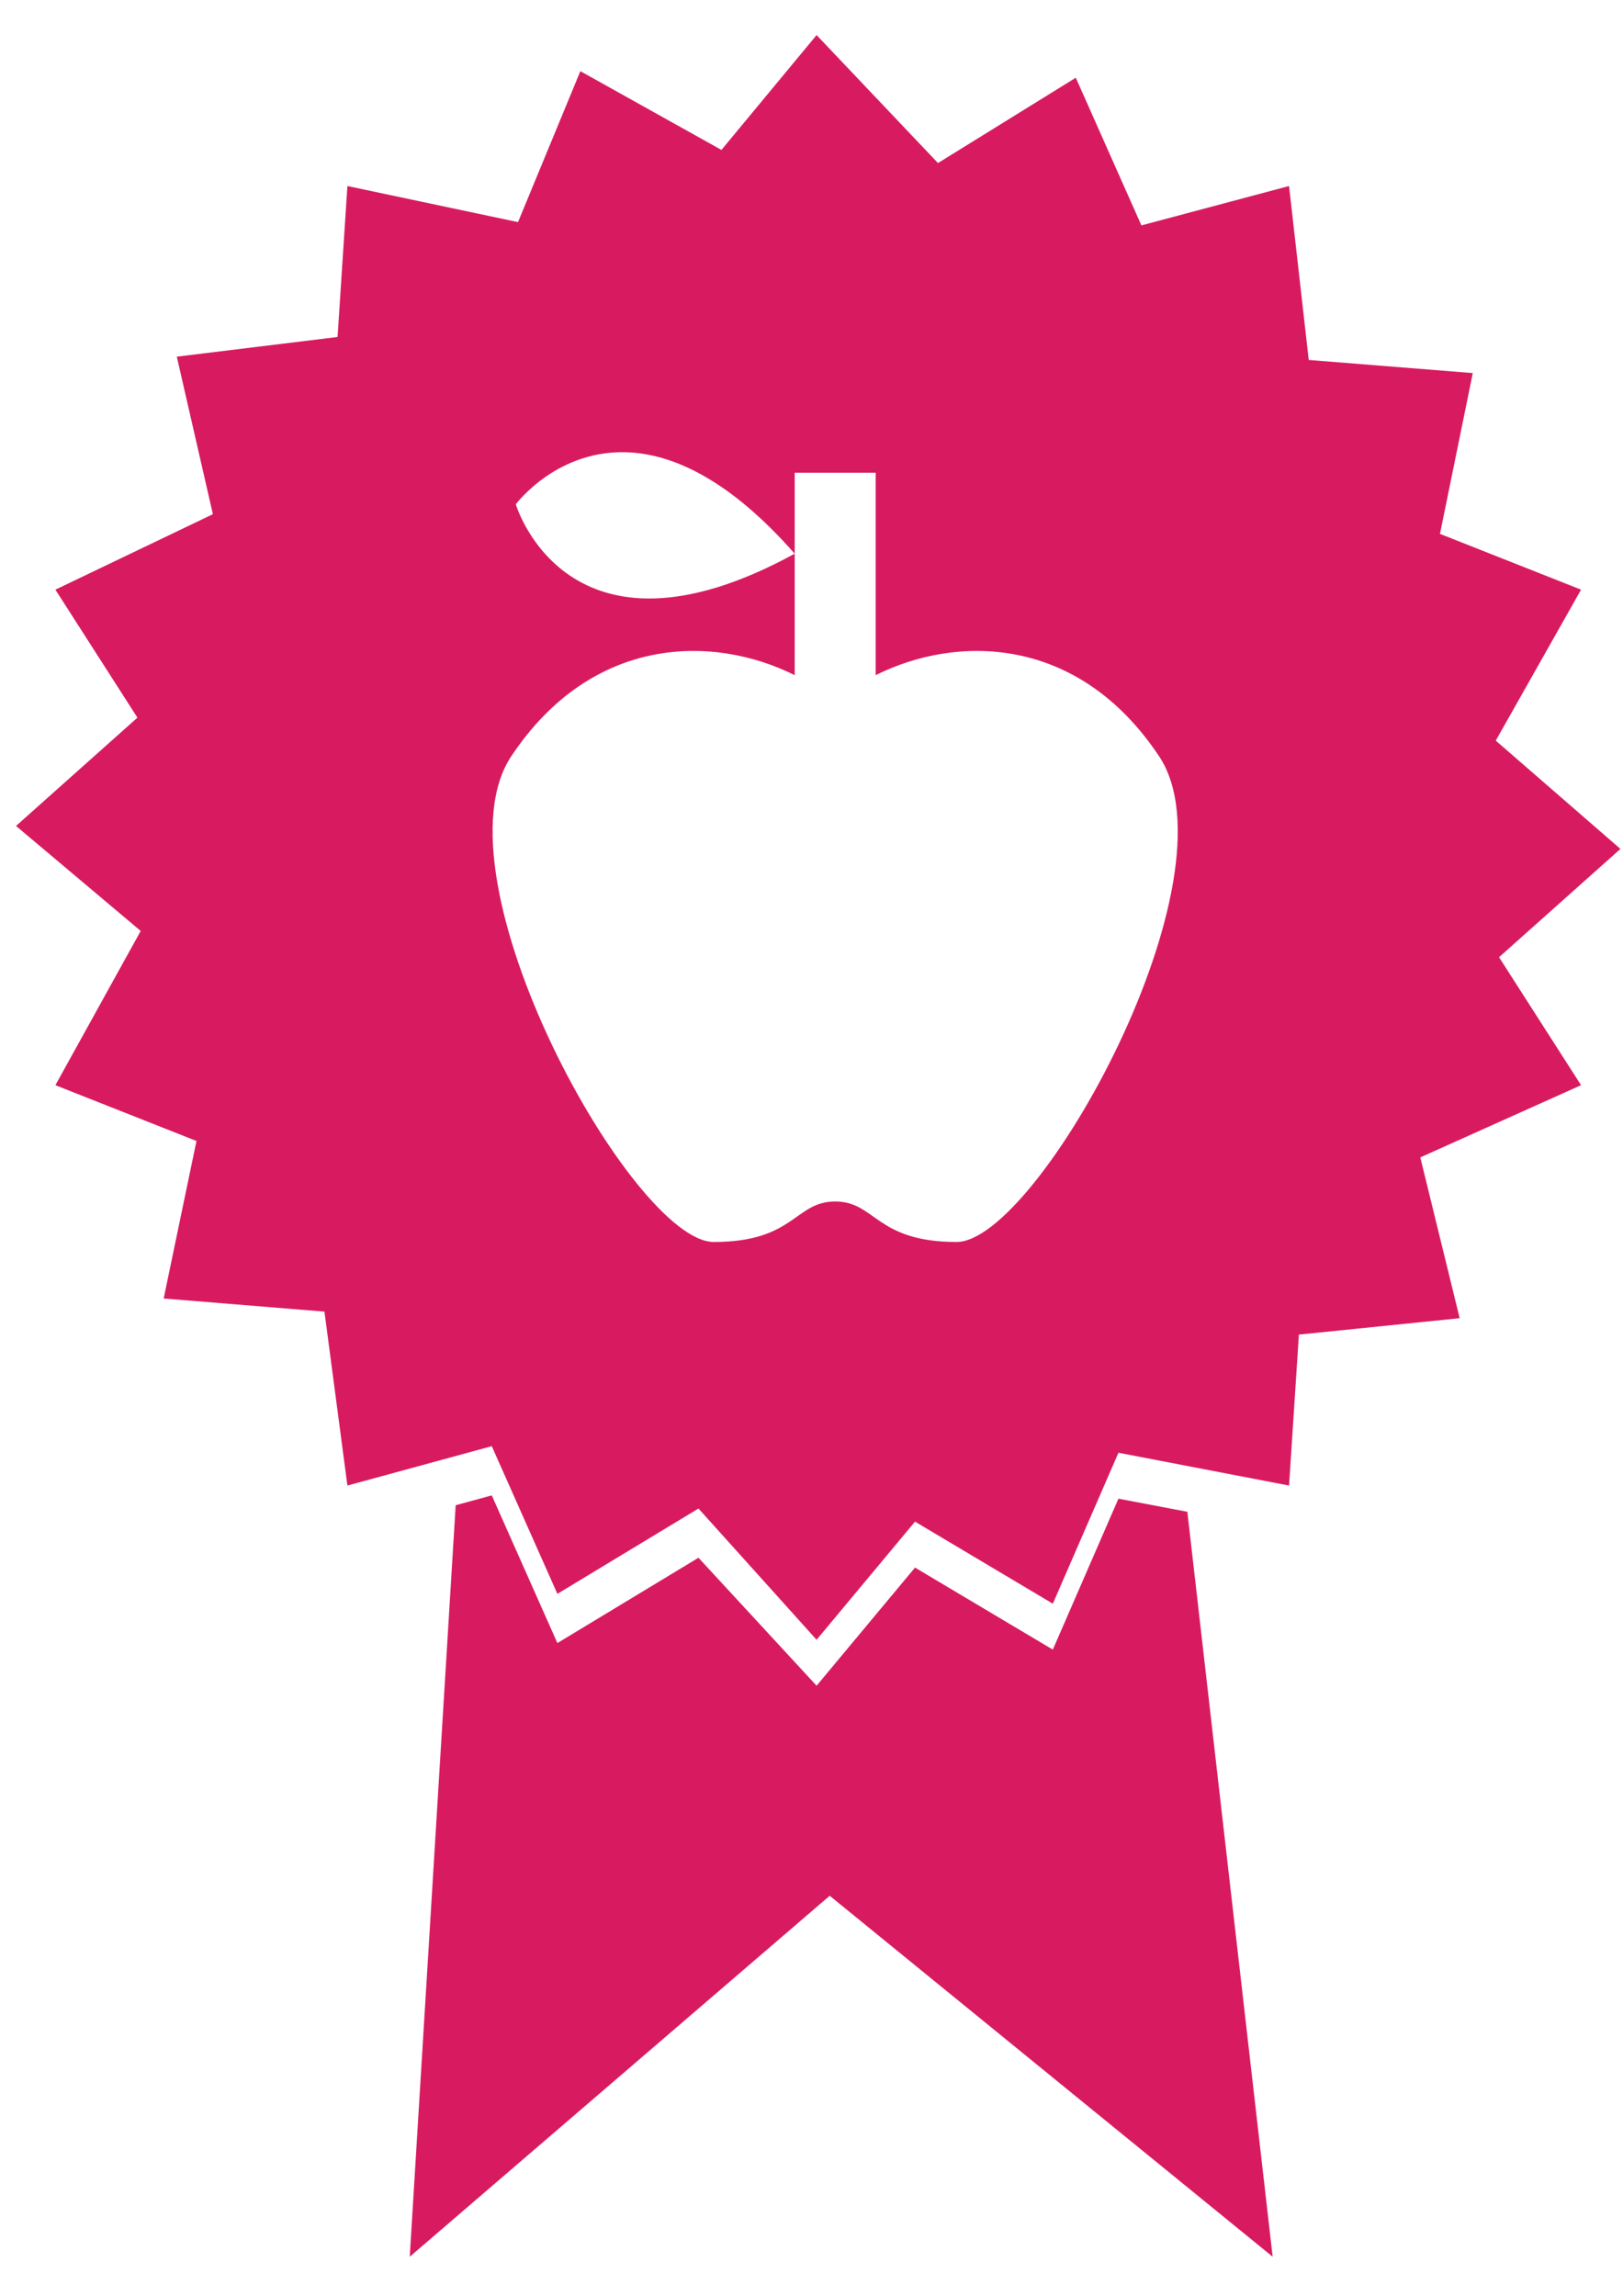 <?xml version="1.0" encoding="UTF-8" standalone="no"?>
<!-- Created with Inkscape (http://www.inkscape.org/) -->

<svg
   width="210mm"
   height="297mm"
   viewBox="0 0 210 297"
   version="1.1"
   id="svg5"
   inkscape:version="1.1 (c4e8f9e, 2021-05-24)"
   sodipodi:docname="appro-badge.svg"
   xmlns:inkscape="http://www.inkscape.org/namespaces/inkscape"
   xmlns:sodipodi="http://sodipodi.sourceforge.net/DTD/sodipodi-0.dtd"
   xmlns="http://www.w3.org/2000/svg"
   xmlns:svg="http://www.w3.org/2000/svg">
  <sodipodi:namedview
     id="namedview7"
     pagecolor="#505050"
     bordercolor="#eeeeee"
     borderopacity="1"
     inkscape:pageshadow="0"
     inkscape:pageopacity="0"
     inkscape:pagecheckerboard="0"
     inkscape:document-units="mm"
     showgrid="false"
     inkscape:zoom="0.50670507"
     inkscape:cx="298.99049"
     inkscape:cy="359.1833"
     inkscape:window-width="1712"
     inkscape:window-height="1110"
     inkscape:window-x="632"
     inkscape:window-y="216"
     inkscape:window-maximized="0"
     inkscape:current-layer="g30" />
  <defs
     id="defs2">
    <style
       type="text/css"
       id="style9">

    .fil0 {fill:black}

  </style>
  </defs>
  <g
     inkscape:label="Layer 1"
     inkscape:groupmode="layer"
     id="layer1">
    <g
       style="clip-rule:evenodd;fill-rule:evenodd;image-rendering:optimizeQuality;shape-rendering:geometricPrecision;text-rendering:geometricPrecision"
       id="g30"
       transform="matrix(0.265,0,0,0.265,-2.299,18.186)">
      <g
         id="g15"
         style="fill:#d81b60;fill-opacity:1"
         transform="matrix(1.602,0,0,1.602,-270.257,-187.674)">
        <path
           id="path13"
           class="fil0"
           d="m 409.168,180.736 -29,35 -43,-24 -19,46 -52,-11 -3,46 -49,6 11,48 -48,23 25,39 -37,33 38,32 -26,47 43,17 -10,48 49,4 7,53 44,-12 20,45 43,-26 36,40 30,-36 42,25 20,-46 52,10 3,-46 49,-5 -12,-49 49,-22 -25,-39 37,-33 -38,-33 26,-46 -43,-17 10,-49 -50,-4 -6,-53 -45,12 -20,-45 -42,26 z m -56.5,127.201 c 13.413,0.907 30.26,8.587 49.83,30.84 v -24.674 h 24.674 v 61.686 c 24.674,-12.337 61.687,-12.336 86.361,24.676 24.675,37.012 -37.013,148.047 -61.688,148.047 -24.674,0 -24.674,-12.338 -37.012,-12.338 -12.337,0 -12.337,12.338 -37.012,12.338 -24.674,0 -86.36,-111.035 -61.686,-148.047 24.674,-37.012 61.687,-37.013 86.361,-24.676 v -37.012 c -69.336,37.876 -85.004,-15.051 -85.004,-15.051 0,0 12.819,-17.301 35.174,-15.789 z m -42.5,317.799 -11,3 -14,229 128,-110 135,110 -26,-227 -21,-4 -20,46 -42,-25 -30,36 -36,-39 -43,26 z"
           transform="translate(13.831,-95.737)"
           style="fill:#d81b60;fill-opacity:1" />
      </g>
    </g>
  </g>
</svg>
